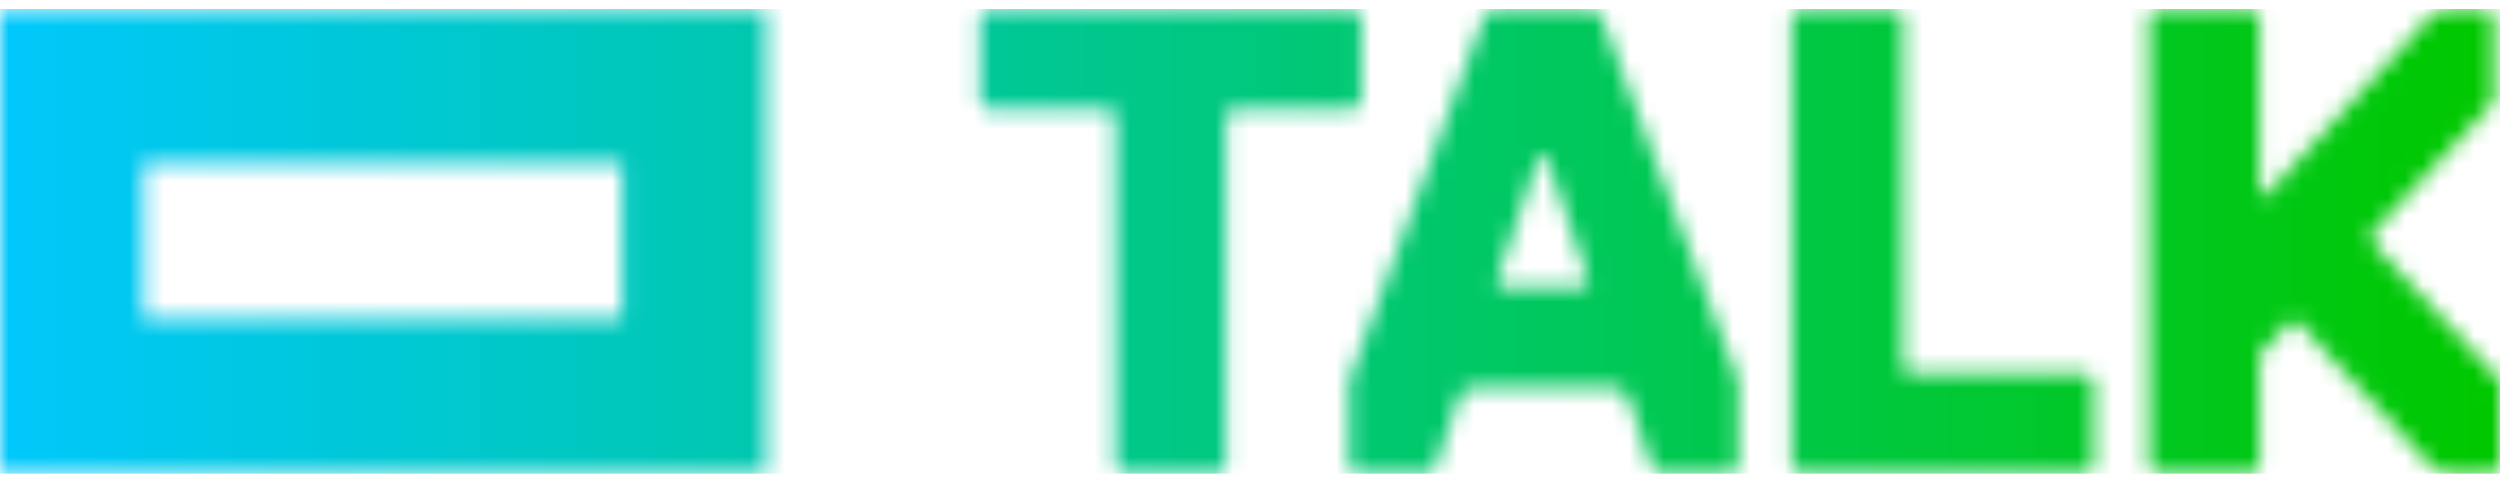 <svg width="145" height="28" viewBox="0 0 145 28" fill="none" xmlns="http://www.w3.org/2000/svg">
    <g clip-path="url(#clip0_232_535)">
        <mask id="mask0_232_535" style="mask-type:luminance" maskUnits="userSpaceOnUse" x="0" y="0" width="145" height="28">
            <path d="M8.32 9.488H36.069V18.457H8.32V9.488ZM0 27.482H44.441V0.518H0V27.426V27.482ZM57.204 0.518L56.843 0.908V5.922L57.204 6.312H64.335L64.697 6.702V27.092L65.059 27.482H70.743L71.105 27.092V6.702L71.466 6.312H78.598L78.959 5.922V0.908L78.598 0.518H57.204ZM86.814 16.284L89.294 8.986H89.656L92.136 16.284L91.775 16.674H87.124L86.762 16.284H86.814ZM86.452 0.518L86.091 0.908L78.236 22.078V27.092L78.598 27.482H82.887L83.248 27.092L84.695 22.858L85.419 22.468H93.635L94.359 22.858L95.805 27.092L96.167 27.482H100.456L100.818 27.092V22.078L92.86 0.908L92.498 0.518H86.452ZM104.28 0.518L103.918 0.908V27.092L104.28 27.482H121.074L121.436 27.092V22.078L121.074 21.688H110.739L110.378 21.298V0.908L110.016 0.518H104.332H104.28ZM141.744 0.518L141.021 0.908L131.409 11.326H131.048V0.908L130.686 0.518H125.002L124.64 0.908V27.092L125.002 27.482H130.686L131.048 27.092V20.574L132.856 18.624H133.218L141.073 27.092L141.796 27.482H144.638L145 27.092V22.078L137.507 14V13.61L144.638 5.922V0.908L144.277 0.518H141.744Z" fill="white"/>
        </mask>
        <g mask="url(#mask0_232_535)">
            <path d="M145 0.518H0V27.482H145V0.518Z" fill="url(#paint0_linear_232_535)"/>
        </g>
    </g>
    <defs>
        <linearGradient id="paint0_linear_232_535" x1="-1.611" y1="7.124" x2="143.389" y2="7.124" gradientUnits="userSpaceOnUse">
            <stop stop-color="#00C8FF"/>
            <stop offset="1" stop-color="#00C800"/>
        </linearGradient>
        <clipPath id="clip0_232_535">
            <rect width="145" height="26.964" fill="white" transform="translate(0 0.518)"/>
        </clipPath>
    </defs>
</svg>